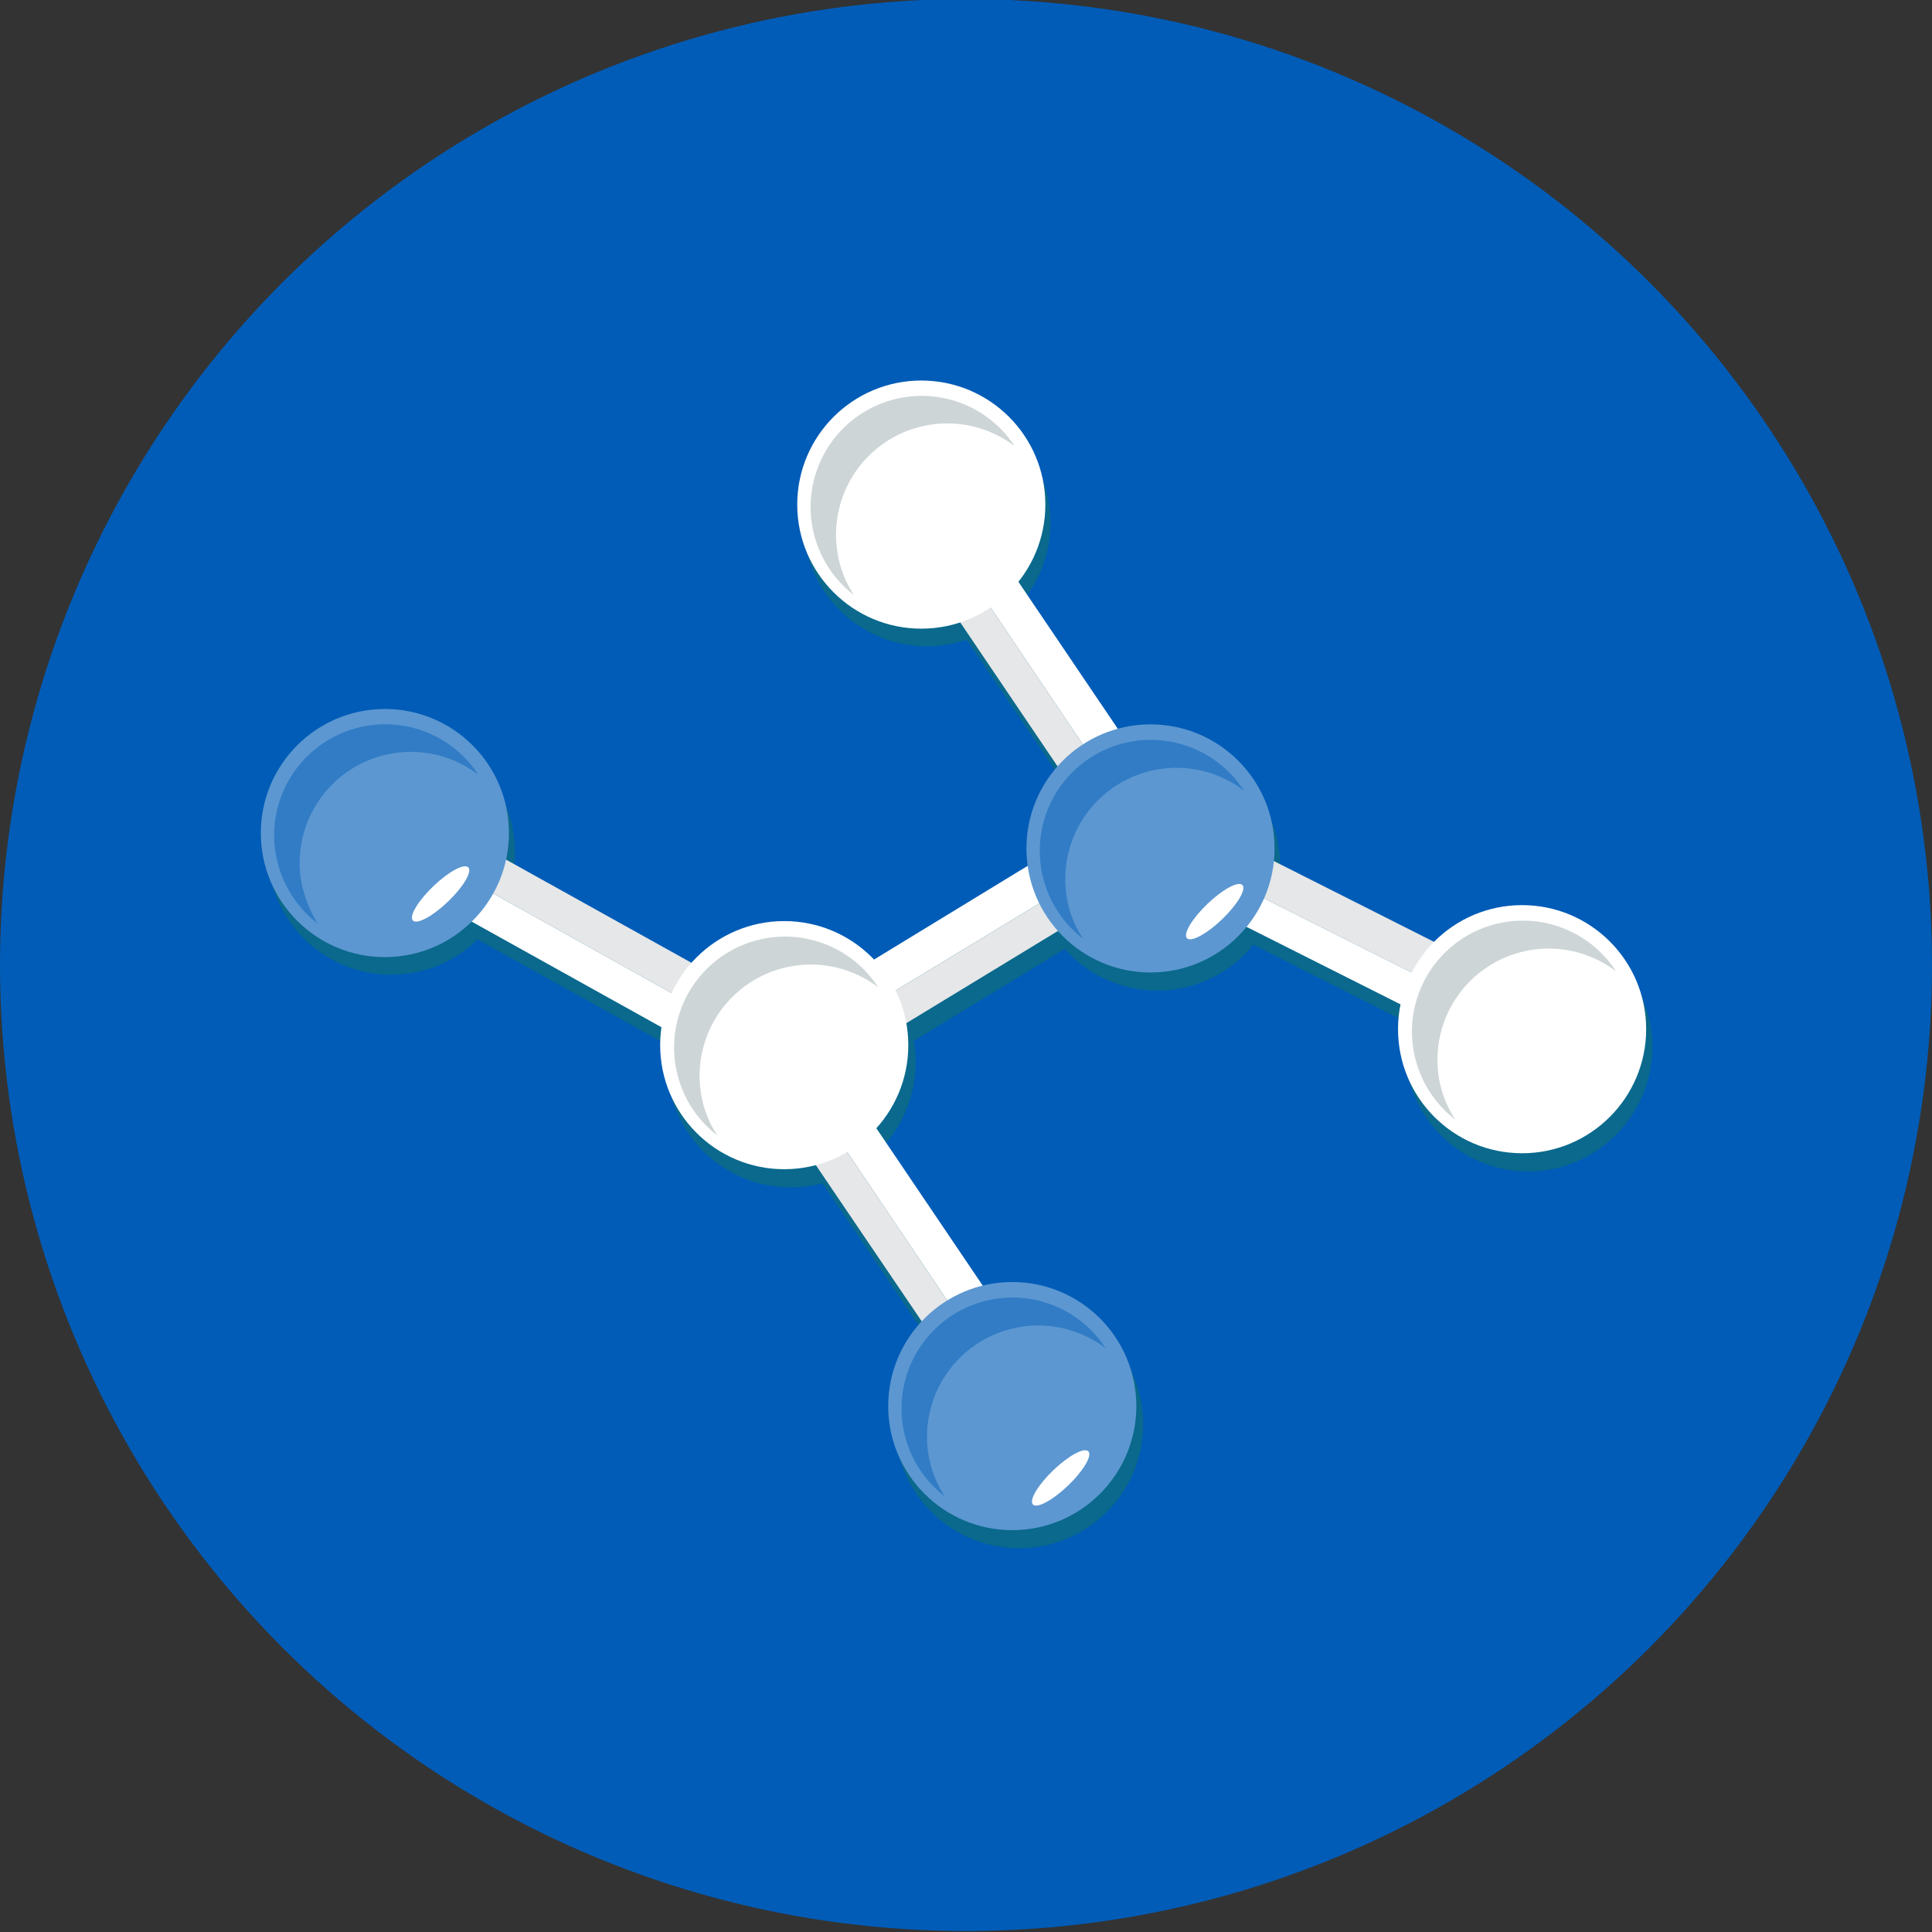 <svg xmlns="http://www.w3.org/2000/svg" xmlns:xlink="http://www.w3.org/1999/xlink" width="200" height="200" viewBox="0 0 200 200">
  <rect x="0" y="0" width="200" height="200" fill="#333333" stroke="none"/>
  <defs>
    <clipPath id="clip-HCI_Grid">
      <rect width="200" height="200"/>
    </clipPath>
  </defs>
  <g id="HCI_Grid" data-name="HCI Grid" clip-path="url(#clip-HCI_Grid)">
    <circle id="Blue_300_Bg" data-name="Blue 300 Bg" cx="100" cy="100" r="100" transform="translate(0 -0.1)" fill="#005cb7"/>
    <path id="Path_12185" data-name="Path 12185" d="M144.293,68.106a12.829,12.829,0,0,0-14.738-10.641,12.647,12.647,0,0,0-7.094,3.669l-16.634-8.378a11.952,11.952,0,0,0-.061-3.3A12.829,12.829,0,0,0,91.027,38.813a9.775,9.775,0,0,0-1.284.306L79.407,23.769a12.789,12.789,0,1,0-7.95,4.709c.673-.122,1.345-.306,2.018-.489L83.566,42.849a12.854,12.854,0,0,0-3.119,10.4l-15.9,9.662a12.866,12.866,0,0,0-18.9.367l-19.264-10.7a11.647,11.647,0,0,0,.122-4.831,12.79,12.79,0,1,0-3.669,11.252L42.531,69.941a12.037,12.037,0,0,0,.061,3.914A12.829,12.829,0,0,0,57.33,84.5c.428-.061.8-.183,1.223-.245L69.5,100.4a12.85,12.85,0,1,0,7.339-3.914c-.306.061-.673.122-.978.183L64.852,80.4a13,13,0,0,0,3.18-10.641c0-.061-.061-.183-.061-.245l15.656-9.54a12.761,12.761,0,0,0,19.508-.428L119.1,67.617a12.775,12.775,0,0,0,14.616,15.228A12.942,12.942,0,0,0,144.293,68.106Z" transform="translate(26.605 38.251)" fill="#0a698c"/>
    <g id="Group_521" data-name="Group 521" transform="translate(27 39.393)">
      <g id="Group_508" data-name="Group 508" transform="translate(11.069 12.659)">
        <path id="Path_12186" data-name="Path 12186" d="M136.14,57.026h0L140.6,56.6,116.325,20.7l-4.525.183Z" transform="translate(-54.498 -20.7)" fill="#fff"/>
        <path id="Path_12187" data-name="Path 12187" d="M133.537,57.142,109.2,21l-4.1.183,2.324,3.425,22.2,32.84v.122Z" transform="translate(-51.895 -20.817)" fill="#e6e7e8"/>
        <path id="Path_12188" data-name="Path 12188" d="M110.54,147.226h0L115,146.8,90.725,110.9l-4.525.183Z" transform="translate(-44.554 -55.738)" fill="#fff"/>
        <path id="Path_12189" data-name="Path 12189" d="M107.937,147.342,83.6,111.2l-4.1.183,2.324,3.425,22.26,32.84-.061.122Z" transform="translate(-41.951 -55.855)" fill="#e6e7e8"/>
        <path id="Path_12190" data-name="Path 12190" d="M62.524,97.719V93.193l-.183.122L22.773,71.3,21,74.541Z" transform="translate(-19.227 -40.356)" fill="#e6e7e8"/>
        <path id="Path_12191" data-name="Path 12191" d="M188.6,94.295l1.773-3.425L149.4,70.2l.245,4.525Z" transform="translate(-69.104 -39.928)" fill="#e6e7e8"/>
        <path id="Path_12192" data-name="Path 12192" d="M126.143,74.725h0L125.9,70.2l-37,22.566v4.525Z" transform="translate(-45.602 -39.928)" fill="#fff"/>
        <path id="Path_12193" data-name="Path 12193" d="M61.4,99.778h0L19.873,76.6,18.1,79.78l43.3,24.095Z" transform="translate(-18.1 -42.414)" fill="#fff"/>
        <path id="Path_12194" data-name="Path 12194" d="M188.756,97.17,149.8,77.6l.245,3.975,37.182,18.713Z" transform="translate(-69.259 -42.803)" fill="#fff"/>
        <path id="Path_12195" data-name="Path 12195" d="M126.143,77.6,88.9,100.166v4.1l3.486-2.14,33.88-20.609.122.061Z" transform="translate(-45.602 -42.803)" fill="#e6e7e8"/>
      </g>
      <g id="Group_510" data-name="Group 510" transform="translate(0 34.002)">
        <g id="Group_509" data-name="Group 509">
          <circle id="Ellipse_92" data-name="Ellipse 92" cx="12.843" cy="12.843" r="12.843" fill="#5c97d1"/>
        </g>
        <path id="Path_12196" data-name="Path 12196" d="M5.04,74.331A11.515,11.515,0,0,1,23.387,63.385,11.5,11.5,0,0,0,2.411,71.518,11.641,11.641,0,0,0,6.753,78.8,13.559,13.559,0,0,1,5.04,74.331Z" transform="translate(-0.882 -56.597)" fill="#317cc5"/>
        <ellipse id="Ellipse_93" data-name="Ellipse 93" cx="3.975" cy="1.101" rx="3.975" ry="1.101" transform="matrix(0.722, -0.692, 0.692, 0.722, 14.981, 21.103)" fill="#fff"/>
      </g>
      <g id="Group_512" data-name="Group 512" transform="translate(41.341 55.957)">
        <g id="Group_511" data-name="Group 511">
          <circle id="Ellipse_94" data-name="Ellipse 94" cx="12.843" cy="12.843" r="12.843" fill="#fff"/>
        </g>
        <path id="Path_12197" data-name="Path 12197" d="M72.741,110.331A11.515,11.515,0,0,1,91.088,99.385a11.484,11.484,0,1,0-16.634,15.35A10.712,10.712,0,0,1,72.741,110.331Z" transform="translate(-68.521 -92.535)" fill="#cdd5d7"/>
      </g>
      <g id="Group_514" data-name="Group 514" transform="translate(55.529)">
        <g id="Group_513" data-name="Group 513">
          <circle id="Ellipse_95" data-name="Ellipse 95" cx="12.843" cy="12.843" r="12.843" fill="#fff"/>
        </g>
        <path id="Path_12198" data-name="Path 12198" d="M95.84,18.731A11.515,11.515,0,0,1,114.187,7.785,11.5,11.5,0,1,0,97.553,23.2,10.977,10.977,0,0,1,95.84,18.731Z" transform="translate(-91.682 -0.997)" fill="#cdd5d7"/>
      </g>
      <g id="Group_516" data-name="Group 516" transform="translate(79.257 35.592)">
        <g id="Group_515" data-name="Group 515">
          <circle id="Ellipse_96" data-name="Ellipse 96" cx="12.843" cy="12.843" r="12.843" fill="#5c97d1"/>
        </g>
        <path id="Path_12199" data-name="Path 12199" d="M134.641,77.031a11.515,11.515,0,0,1,18.346-10.947,11.484,11.484,0,1,0-16.634,15.35A10.712,10.712,0,0,1,134.641,77.031Z" transform="translate(-130.483 -59.235)" fill="#317cc5"/>
      </g>
      <g id="Group_518" data-name="Group 518" transform="translate(64.946 93.322)">
        <g id="Group_517" data-name="Group 517">
          <circle id="Ellipse_97" data-name="Ellipse 97" cx="12.843" cy="12.843" r="12.843" fill="#5c97d1"/>
        </g>
        <path id="Path_12200" data-name="Path 12200" d="M111.241,171.431a11.515,11.515,0,0,1,18.346-10.947,11.484,11.484,0,1,0-16.634,15.35A11.055,11.055,0,0,1,111.241,171.431Z" transform="translate(-107.083 -153.635)" fill="#317cc5"/>
      </g>
      <g id="Group_520" data-name="Group 520" transform="translate(117.723 54.305)">
        <g id="Group_519" data-name="Group 519">
          <circle id="Ellipse_98" data-name="Ellipse 98" cx="12.843" cy="12.843" r="12.843" fill="#fff"/>
        </g>
        <path id="Path_12201" data-name="Path 12201" d="M197.641,107.631a11.515,11.515,0,0,1,18.346-10.947,11.484,11.484,0,1,0-16.634,15.35A11.055,11.055,0,0,1,197.641,107.631Z" transform="translate(-193.421 -89.835)" fill="#cdd5d7"/>
      </g>
      <path id="Path_12202" data-name="Path 12202" d="M88.9,114.5Z" transform="translate(-34.533 -44.478)" fill="#e6e7e8"/>
      <ellipse id="Ellipse_99" data-name="Ellipse 99" cx="3.975" cy="1.101" rx="3.975" ry="1.101" transform="matrix(0.722, -0.692, 0.692, 0.722, 95.114, 56.935)" fill="#fff"/>
      <ellipse id="Ellipse_100" data-name="Ellipse 100" cx="3.975" cy="1.101" rx="3.975" ry="1.101" transform="matrix(0.722, -0.692, 0.692, 0.722, 79.167, 115.556)" fill="#fff"/>
    </g>
  </g>
</svg>
